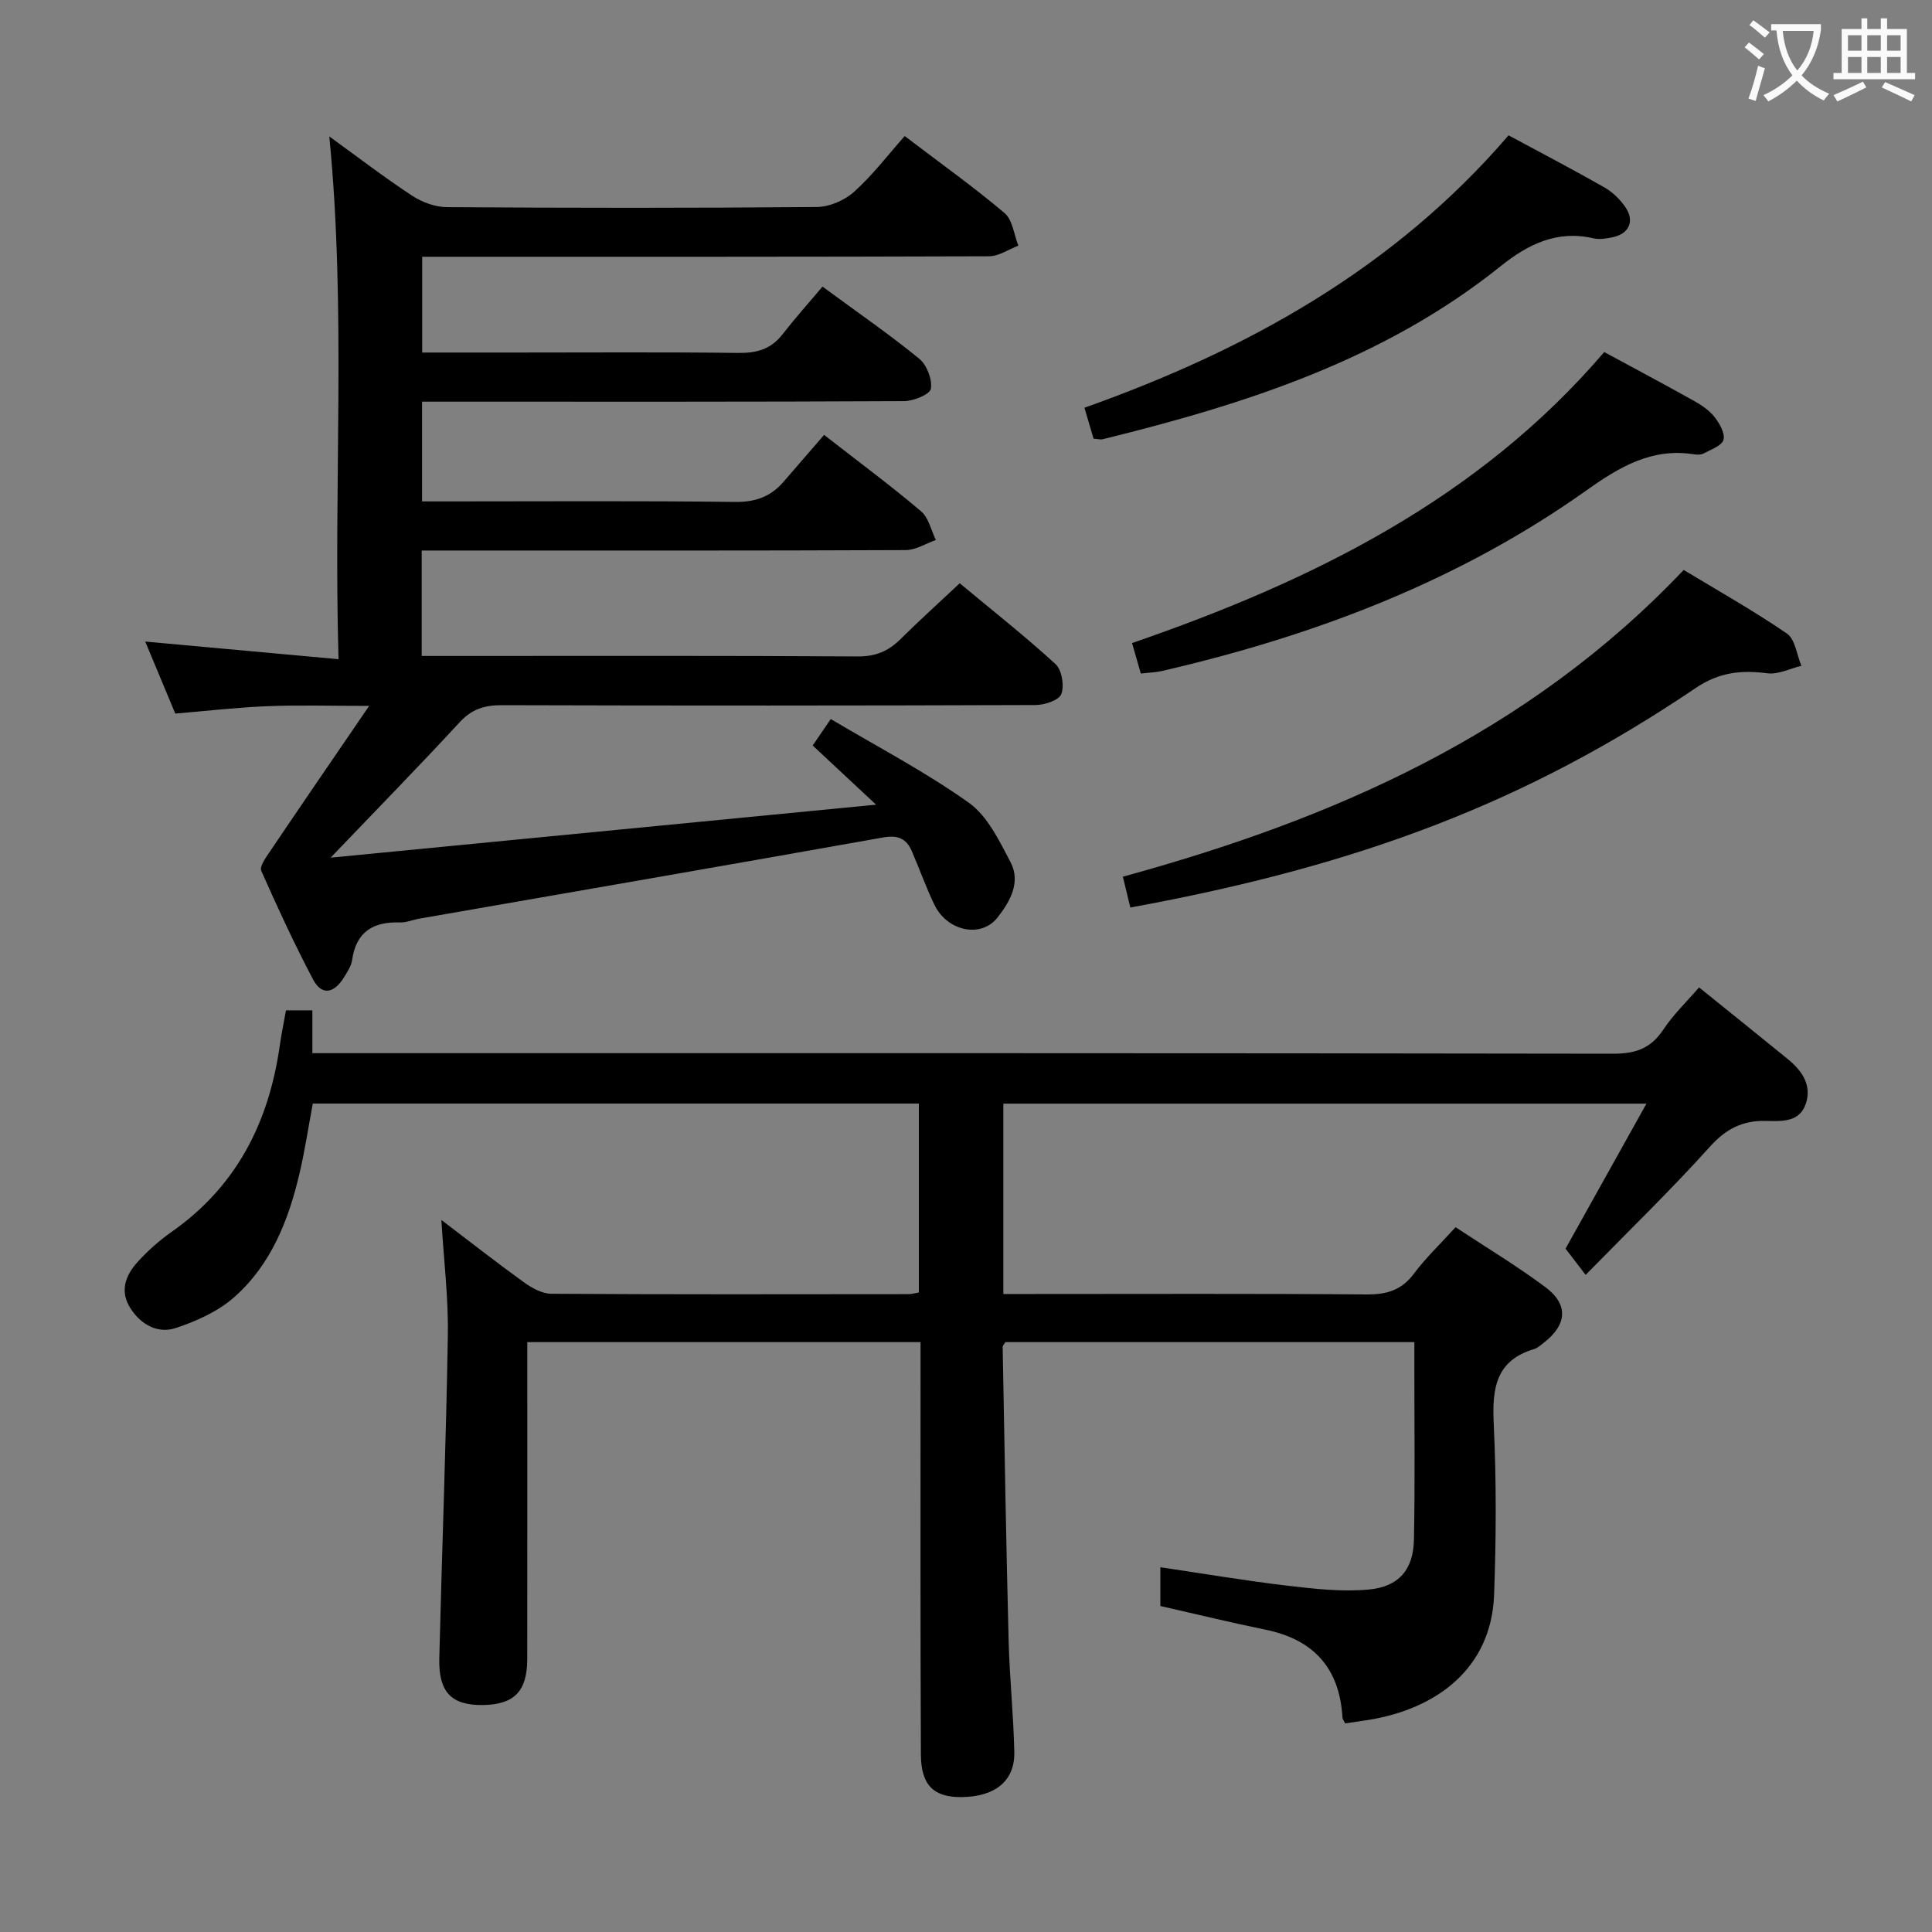 <svg enable-background="new 0 0 400 400" viewBox="0 0 400 400" xmlns="http://www.w3.org/2000/svg"><rect x="0" y="0" width="400" height="400" fill="#808080" stroke="none"/><g fill="#010000"><path d="m351.77 204.43c6.47 5.22 12.44 10 18.36 14.83 2.86 2.34 4.98 5.26 3.8 9.09-1.27 4.1-5.06 3.78-8.36 3.72-4.79-.1-8.24 1.65-11.57 5.36-8 8.9-16.62 17.23-25.71 26.52-1.73-2.26-2.92-3.81-4.16-5.43 5.39-9.65 10.85-19.43 16.75-30.02-45.14 0-88.99 0-133.15 0v39.41h5.66c23.17 0 46.33-.1 69.5.09 4.17.03 7.25-.84 9.83-4.28 2.47-3.31 5.51-6.19 8.64-9.64 6.27 4.14 12.66 7.98 18.6 12.41 4.81 3.58 4.48 7.75-.26 11.45-.65.51-1.32 1.14-2.08 1.37-7.99 2.38-8.7 8.21-8.36 15.46.56 11.77.51 23.6.08 35.38-.57 15.41-12.04 23.63-25.81 25.91-1.64.27-3.29.49-5.03.75-.19-.41-.54-.83-.56-1.27-.61-10.2-5.99-16.11-15.97-18.14-7.15-1.46-14.25-3.2-21.73-4.89 0-2.26 0-4.83 0-8.03 8.97 1.33 17.61 2.79 26.3 3.82 5.57.66 11.27 1.3 16.81.8 6.28-.57 9.26-4.13 9.39-10.31.24-11.83.08-23.66.09-35.5 0-1.66 0-3.31 0-5.42-28.34 0-56.41 0-84.65 0-.14.24-.6.66-.59 1.08.38 20.29.72 40.59 1.24 60.88.2 7.64 1.01 15.27 1.17 22.91.13 6.02-4.02 9.3-11.05 9.33-5.63.02-8.26-2.47-8.29-8.81-.12-26.33-.07-52.66-.07-79 0-1.98 0-3.96 0-6.39-27.22 0-54.07 0-81.42 0v5.61c0 20 .01 40-.01 60-.01 6.71-2.72 9.46-9.26 9.53-6.44.06-9.12-2.67-8.95-9.68.55-22.29 1.41-44.57 1.77-66.86.13-7.74-.83-15.5-1.34-23.89 5.91 4.49 11.39 8.79 17.03 12.86 1.65 1.19 3.78 2.4 5.7 2.42 24.66.16 49.33.1 74 .08.63 0 1.26-.2 2.13-.35 0-13.04 0-25.95 0-39.11-41.93 0-83.53 0-125.48 0-.9 4.8-1.63 9.68-2.75 14.47-2.27 9.7-5.91 18.9-13.52 25.62-3.34 2.95-7.8 4.96-12.09 6.38-3.71 1.23-7.2-.66-9.39-4.08-2.28-3.55-1.02-6.83 1.46-9.57 2.1-2.32 4.5-4.46 7.07-6.26 13.41-9.4 20.11-22.63 22.37-38.48.35-2.43.84-4.84 1.3-7.38h5.46v8.87h5.82c87.83 0 175.66-.04 263.49.11 4.65.01 7.82-1.1 10.4-5 2.02-3.07 4.71-5.62 7.39-8.73z"/><path d="m76.43 146.15c-8.12 0-14.6-.2-21.06.06-6.28.25-12.54.98-19.08 1.53-2.05-4.93-4.15-9.95-6.22-14.91 13.08 1.19 26.03 2.37 40.02 3.65-1.07-36.48 1.63-71.99-1.91-108.23 5.96 4.31 11.43 8.52 17.18 12.29 2.06 1.35 4.79 2.34 7.22 2.35 25.5.17 51 .19 76.5-.03 2.63-.02 5.77-1.37 7.74-3.14 3.82-3.42 6.97-7.59 10.49-11.55 7.62 5.8 14.38 10.61 20.68 15.95 1.66 1.41 1.94 4.45 2.85 6.74-2.02.77-4.04 2.19-6.07 2.2-37 .13-74 .1-111 .1-1.99 0-3.97 0-6.36 0v19.83h19.44c15.33 0 30.67-.11 46 .08 3.79.05 6.73-.75 9.11-3.79 2.66-3.41 5.55-6.64 8.33-9.94 7.56 5.56 14 10 20.03 14.93 1.57 1.29 2.72 4.27 2.41 6.22-.18 1.15-3.58 2.55-5.54 2.56-31.17.16-62.33.11-93.5.11-1.98 0-3.95 0-6.31 0v20.65h5.32c19.83 0 39.67-.14 59.5.11 4.24.05 7.39-1.11 10.04-4.19 2.72-3.16 5.45-6.3 8.38-9.69 7.38 5.75 13.9 10.58 20.08 15.82 1.57 1.33 2.07 3.92 3.06 5.94-2.08.73-4.16 2.08-6.24 2.09-31.5.14-63 .09-94.5.09-1.81 0-3.61 0-5.71 0v21.83h5.31c28.33 0 56.67-.08 85 .1 3.68.02 6.3-1.1 8.79-3.56 3.9-3.86 7.98-7.54 12.29-11.59 6.7 5.58 13.49 10.92 19.84 16.74 1.31 1.2 1.84 4.46 1.2 6.19-.48 1.28-3.46 2.27-5.33 2.28-36.83.13-73.67.14-110.5.03-3.58-.01-6.22.8-8.73 3.52-8.35 9.05-16.97 17.85-26.73 28.05 37.98-3.69 74.76-7.27 112.93-10.97-5.01-4.68-8.96-8.37-13.12-12.25 1.03-1.51 2.03-2.98 3.74-5.48 9.74 5.79 19.61 10.94 28.59 17.33 3.86 2.75 6.3 7.86 8.63 12.3 2.19 4.18-.13 8.21-2.72 11.49-3.42 4.33-10.45 2.79-13.08-2.74-1.71-3.59-3.06-7.35-4.63-11.01-1.14-2.67-2.94-3.39-5.96-2.85-32.01 5.7-64.05 11.24-96.08 16.82-1.31.23-2.61.81-3.91.77-5.56-.19-9.11 1.92-9.94 7.79-.18 1.26-1 2.47-1.69 3.59-1.93 3.14-4.51 4.01-6.42.38-3.86-7.33-7.34-14.87-10.7-22.45-.38-.86.87-2.63 1.65-3.78 6.58-9.76 13.25-19.47 20.69-30.36z"/><path d="m234.02 187.89c-.55-2.26-1.01-4.16-1.54-6.38 43.61-11.95 83.88-29.52 116.11-63.51 7.12 4.31 14.46 8.43 21.38 13.18 1.71 1.18 2.03 4.39 2.99 6.67-2.35.56-4.8 1.84-7.04 1.55-5.42-.7-9.97-.25-14.87 3.06-34.7 23.46-69.25 36.71-117.03 45.43z"/><path d="m236.19 139.45c-.64-2.21-1.14-3.96-1.81-6.31 37.09-12.79 71.61-29.69 97.76-60.25 6.34 3.43 12.48 6.7 18.55 10.09 1.57.88 3.19 1.96 4.28 3.35 1.04 1.33 2.23 3.4 1.86 4.73-.35 1.24-2.62 2.01-4.13 2.83-.53.29-1.33.27-1.97.17-8.75-1.39-15.45 2.62-22.29 7.48-26.54 18.85-56.4 30.11-87.91 37.39-1.27.29-2.61.32-4.34.52z"/><path d="m226.41 90.82c-.56-1.91-1.16-3.92-1.89-6.4 33.67-11.97 64.06-28.76 87.81-56.4 6.76 3.64 13.36 7.09 19.83 10.77 1.68.96 3.22 2.46 4.33 4.05 2.01 2.9.82 5.57-2.62 6.28-1.29.27-2.72.51-3.96.22-7.53-1.74-13.55 1.22-19.19 5.75-24.21 19.42-52.89 28.58-82.39 35.84-.45.12-.98-.04-1.92-.11z"/></g><path d="m362.1 8.8c1.1.8 2.1 1.6 3.1 2.4l-1 1.1c-1.3-1.1-2.3-2-3-2.5zm1.9 4.8c.5.2.9.4 1.4.5-.6 2.3-1.3 4.5-1.9 6.8l-1.5-.5c.8-2.1 1.4-4.3 2-6.8zm-1-9.4c1.3.9 2.4 1.8 3.4 2.5l-1 1.1c-1.4-1.2-2.4-2.1-3.2-2.6zm3.7 2.2v-1.4h10.3v1.2c-.5 3.6-1.8 6.8-4 9.4 1.5 1.6 3.4 2.8 5.7 3.8-.3.4-.7.8-1.1 1.4-2.3-1.1-4.1-2.5-5.6-4.1-1.6 1.6-3.6 3.1-5.9 4.3-.3-.5-.7-.9-1-1.3 2.4-1.1 4.4-2.5 6-4.1-1.9-2.5-3-5.6-3.3-9.3h-1.1zm8.8 0h-6.4c.3 3.3 1.3 6 3 8.2 2-2.3 3.1-5.1 3.4-8.2z" fill="#fbfafa"/><path d="m385.3 3.8h1.3v2.2h2.8v-2.2h1.3v2.2h4.1v9.1h1.7v1.3h-16.9v-1.3h1.7v-9.1h4.1v-2.2zm.4 13.1.7 1.2c-1.8.9-3.8 1.9-6 2.9-.2-.4-.5-.8-.8-1.3 2.3-1 4.3-1.9 6.1-2.8zm-3.1-6.4h2.8v-3.2h-2.8zm0 4.6h2.8v-3.3h-2.8zm4-4.6h2.8v-3.2h-2.8zm0 4.6h2.8v-3.3h-2.8zm3.7 1.9c2.1.9 4.1 1.8 6.1 2.7l-.7 1.3c-2.2-1.1-4.2-2-6.1-2.9zm3.2-9.7h-2.8v3.2h2.8zm-2.8 7.8h2.8v-3.3h-2.8z" fill="#fbfafa"/></svg>
